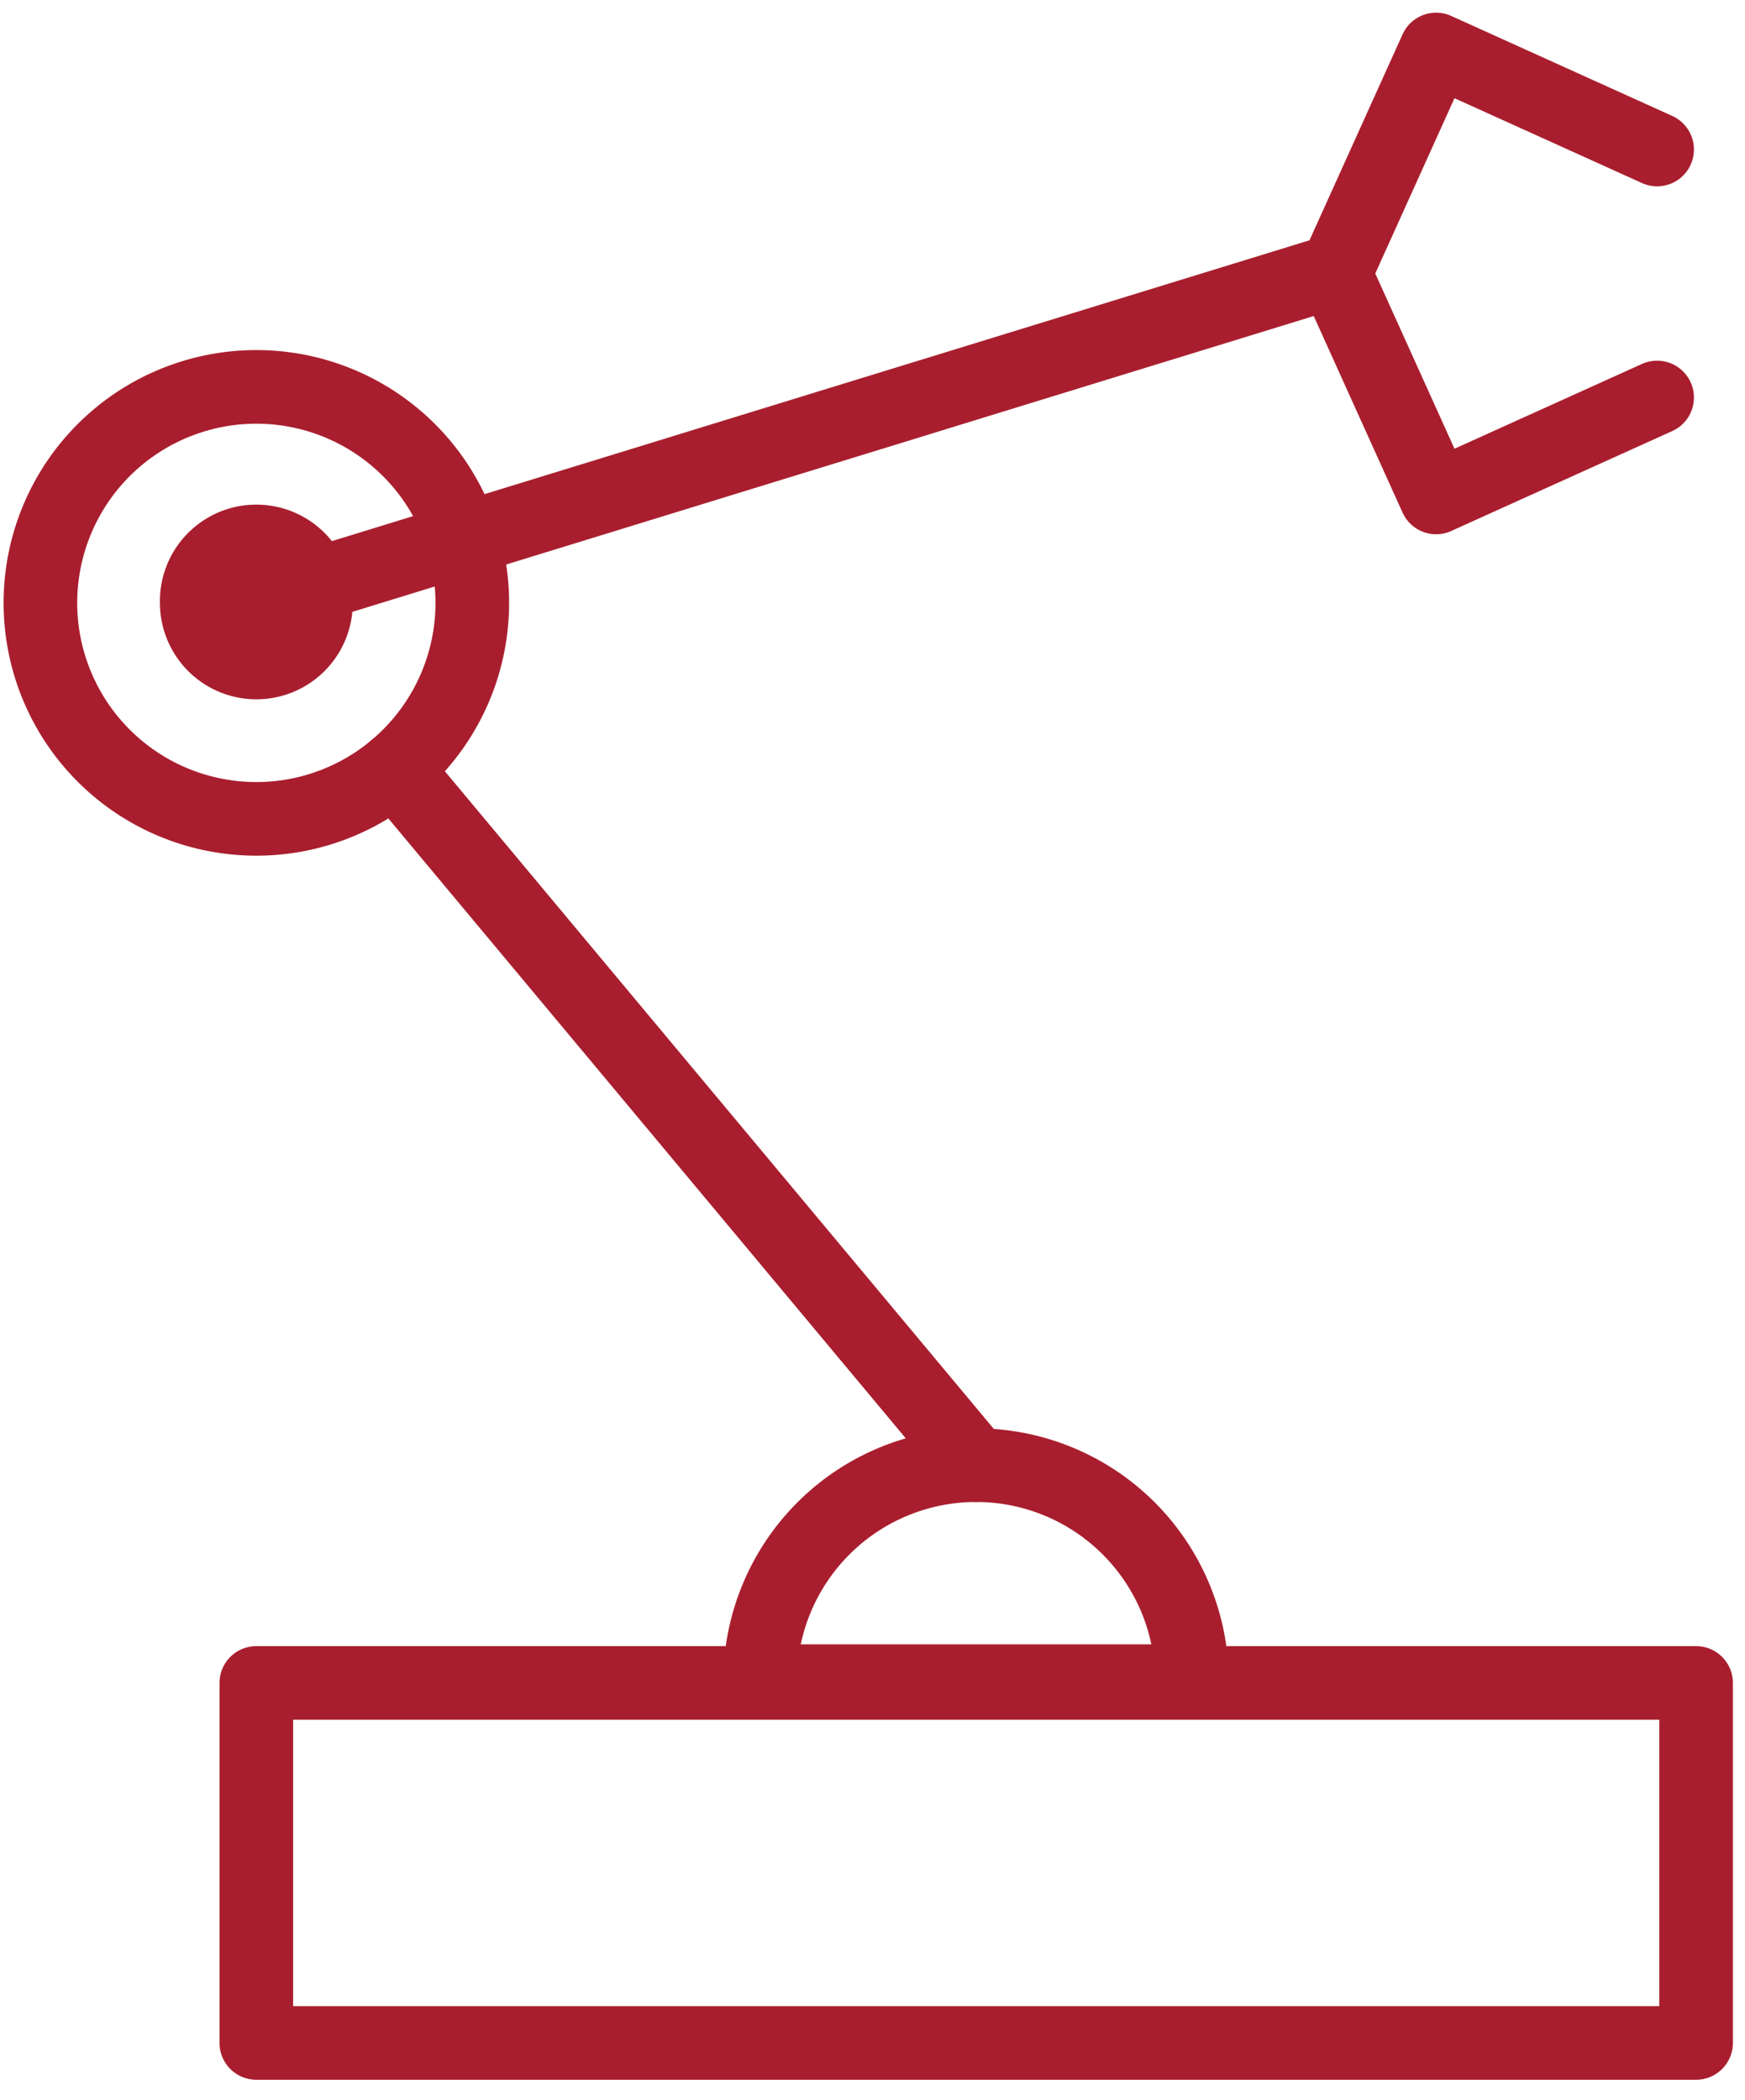 <svg xmlns="http://www.w3.org/2000/svg" width="64" height="77" viewBox="0 0 64 77">
    <g fill="none" fill-rule="evenodd" stroke="#A91E2E" stroke-linecap="round" stroke-linejoin="round" stroke-width="2.7">
        <path d="M35.8 53.726a7.925 7.925 0 0 0-7.922 7.92h15.839a7.919 7.919 0 0 0-7.917-7.92zM9.401 74.912h52.805v-13.2H9.401zM17.322 22.107a7.92 7.92 0 1 1-15.84 0 7.92 7.92 0 1 1 15.84 0z"/>
        <path d="M11.588 22.107a2.185 2.185 0 1 1-4.372 0 2.187 2.187 0 1 1 4.372 0zM35.8 53.726l-21.322-25.54M9.402 22.107L49.006 9.923M49.006 9.923l3.665-8.107M60.777 5.482l-8.106-3.667M49.006 10.134l3.665 8.106M60.777 14.576l-8.106 3.664"/>
    </g>
</svg>
